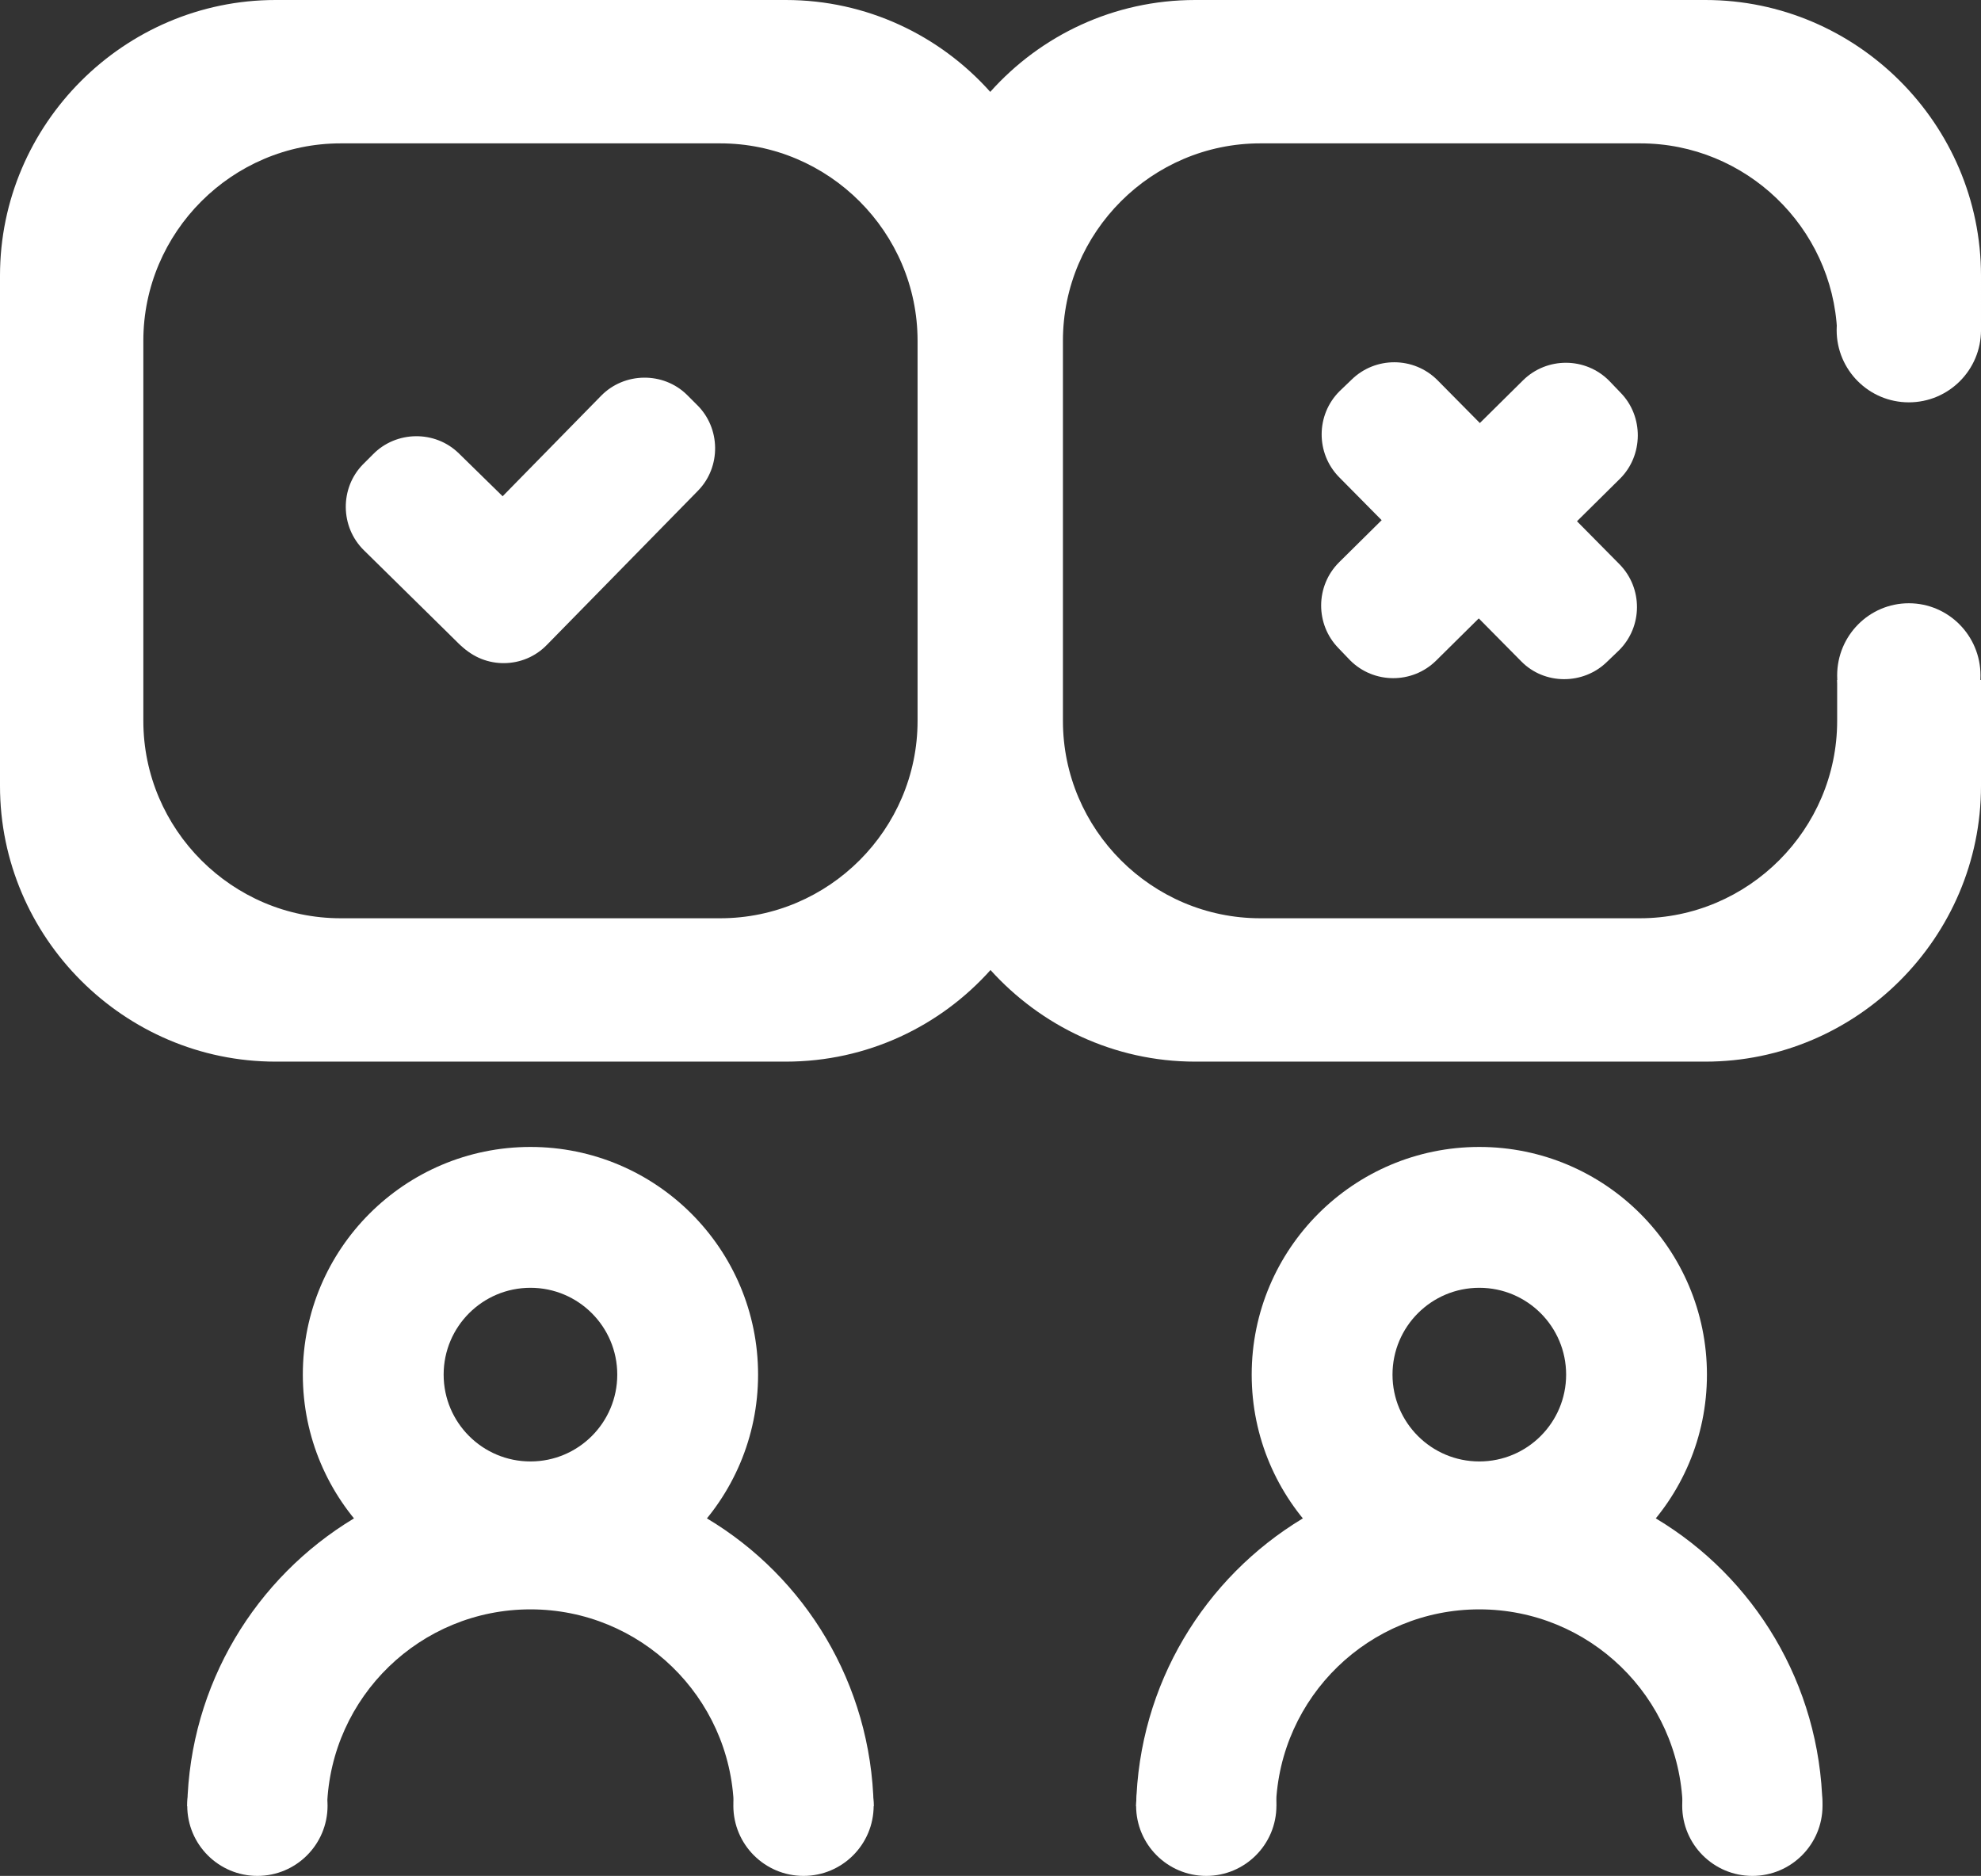 <?xml version="1.0" encoding="utf-8"?>
<!-- Generator: Adobe Illustrator 23.0.3, SVG Export Plug-In . SVG Version: 6.00 Build 0)  -->
<svg version="1.1" id="Layer_1" xmlns="http://www.w3.org/2000/svg" xmlns:xlink="http://www.w3.org/1999/xlink" x="0px" y="0px"
	 viewBox="0 0 392.5 371.6" style="enable-background:new 0 0 392.5 371.6;" xml:space="preserve">
<rect x="0" y="0" width="392.5" height="371.6" fill="#333333" stroke="none"/>
<style type="text/css">
	.st0{fill:#FFFFFF;}
</style>
<path class="st0" d="M196.2,18.2C186.2,7,171.7,0,155.7,0H54.6C24.6,0,0,24.6,0,54.6v101.1c0,30,24.6,54.6,54.6,54.6h101.1
	c16.1,0,30.6-7,40.6-18.2c8.7-9.7,14-22.5,14-36.4V54.6C210.3,40.6,204.9,27.8,196.2,18.2z M181.8,142.8c0,21.5-17.6,39.1-39.1,39.1
	H67.5c-21.5,0-39.1-17.6-39.1-39.1V67.5C28.4,46,46,28.4,67.5,28.4h75.2c21.5,0,39.1,17.6,39.1,39.1V142.8z"/>
<path class="st0" d="M249.7,28.4H325c20.9,0,38.1,16.6,39,37.3h28.5V54.6c0-30-24.6-54.6-54.6-54.6H236.8c-16.1,0-30.6,7-40.6,18.2
	c-8.7,9.7-14,22.5-14,36.4v101.1c0,14,5.3,26.8,14,36.4c10,11.1,24.5,18.2,40.6,18.2h101.1c30,0,54.6-24.6,54.6-54.6v-21H364v8.1
	c0,21.5-17.6,39.1-39.1,39.1h-75.2c-21.5,0-39.1-17.6-39.1-39.1V67.5C210.6,46,228.2,28.4,249.7,28.4z"/>
<circle class="st0" cx="378.2" cy="65.4" r="14.3"/>
<ellipse class="st0" cx="378.2" cy="133.8" rx="14.2" ry="14.3"/>
<g>
	<path class="st0" d="M105.1,227.2c-24.9,0-45.1,20.2-45.1,45.1c0,24.9,20.2,45.1,45.1,45.1c24.9,0,45.1-20.2,45.1-45.1
		C150.2,247.4,130,227.2,105.1,227.2z M105.1,289.5c-9.5,0-17.2-7.7-17.2-17.2c0-9.5,7.7-17.2,17.2-17.2s17.2,7.7,17.2,17.2
		C122.3,281.8,114.6,289.5,105.1,289.5z"/>
	<path class="st0" d="M140.1,300.8c-10.2-6.2-22.2-9.7-35-9.7c-12.8,0-24.8,3.5-35,9.7c-19.4,11.7-32.5,32.8-33,57h27.7
		c0.7-21.7,18.5-39,40.3-39c21.8,0,39.6,17.3,40.3,39h27.7C172.6,333.5,159.5,312.4,140.1,300.8z"/>
	<circle class="st0" cx="159.2" cy="357.7" r="13.9"/>
	<circle class="st0" cx="51" cy="357.7" r="13.9"/>
</g>
<g>
	<path class="st0" d="M301.4,131l-36.1-36.5c-4.6-4.7-4.6-12.3,0.1-17l2.4-2.3c4.7-4.6,12.3-4.6,17,0.1l36.1,36.5
		c4.6,4.7,4.6,12.3-0.1,17l-2.4,2.3C313.7,135.7,306,135.7,301.4,131z"/>
	<path class="st0" d="M321,94.8l-36.5,36.1c-4.7,4.6-12.3,4.6-17-0.1l-2.3-2.4c-4.6-4.7-4.6-12.3,0.1-17l36.5-36.1
		c4.7-4.6,12.3-4.6,17,0.1l2.3,2.4C325.7,82.5,325.6,90.2,321,94.8z"/>
</g>
<g>
	<path class="st0" d="M91.4,127.9l-2-2c-4.7-4.6-4.8-12.3-0.2-17l29.9-30.5c4.6-4.7,12.3-4.8,17-0.2l2,2c4.7,4.6,4.8,12.3,0.2,17
		l-29.9,30.5C103.8,132.5,96.1,132.6,91.4,127.9z"/>
	<path class="st0" d="M109.9,125.3l-2,2c-4.6,4.7-12.3,4.8-17,0.2L72.1,109c-4.7-4.6-4.8-12.3-0.2-17l2-2c4.6-4.7,12.3-4.8,17-0.2
		l18.9,18.5C114.5,113,114.5,120.6,109.9,125.3z"/>
</g>
<g>
	<path class="st0" d="M293.1,227.2c-24.9,0-45.1,20.2-45.1,45.1c0,24.9,20.2,45.1,45.1,45.1c24.9,0,45.1-20.2,45.1-45.1
		C338.2,247.4,318,227.2,293.1,227.2z M293.1,289.5c-9.5,0-17.2-7.7-17.2-17.2c0-9.5,7.7-17.2,17.2-17.2s17.2,7.7,17.2,17.2
		C310.3,281.8,302.6,289.5,293.1,289.5z"/>
	<path class="st0" d="M328.1,300.8c-10.2-6.2-22.2-9.7-35-9.7c-12.8,0-24.8,3.5-35,9.7c-19.4,11.7-32.5,32.8-33,57h27.7
		c0.7-21.7,18.5-39,40.3-39c21.8,0,39.6,17.3,40.3,39h27.7C360.6,333.5,347.5,312.4,328.1,300.8z"/>
	<circle class="st0" cx="347.2" cy="357.7" r="13.9"/>
	<circle class="st0" cx="239" cy="357.7" r="13.9"/>
</g>
</svg>
